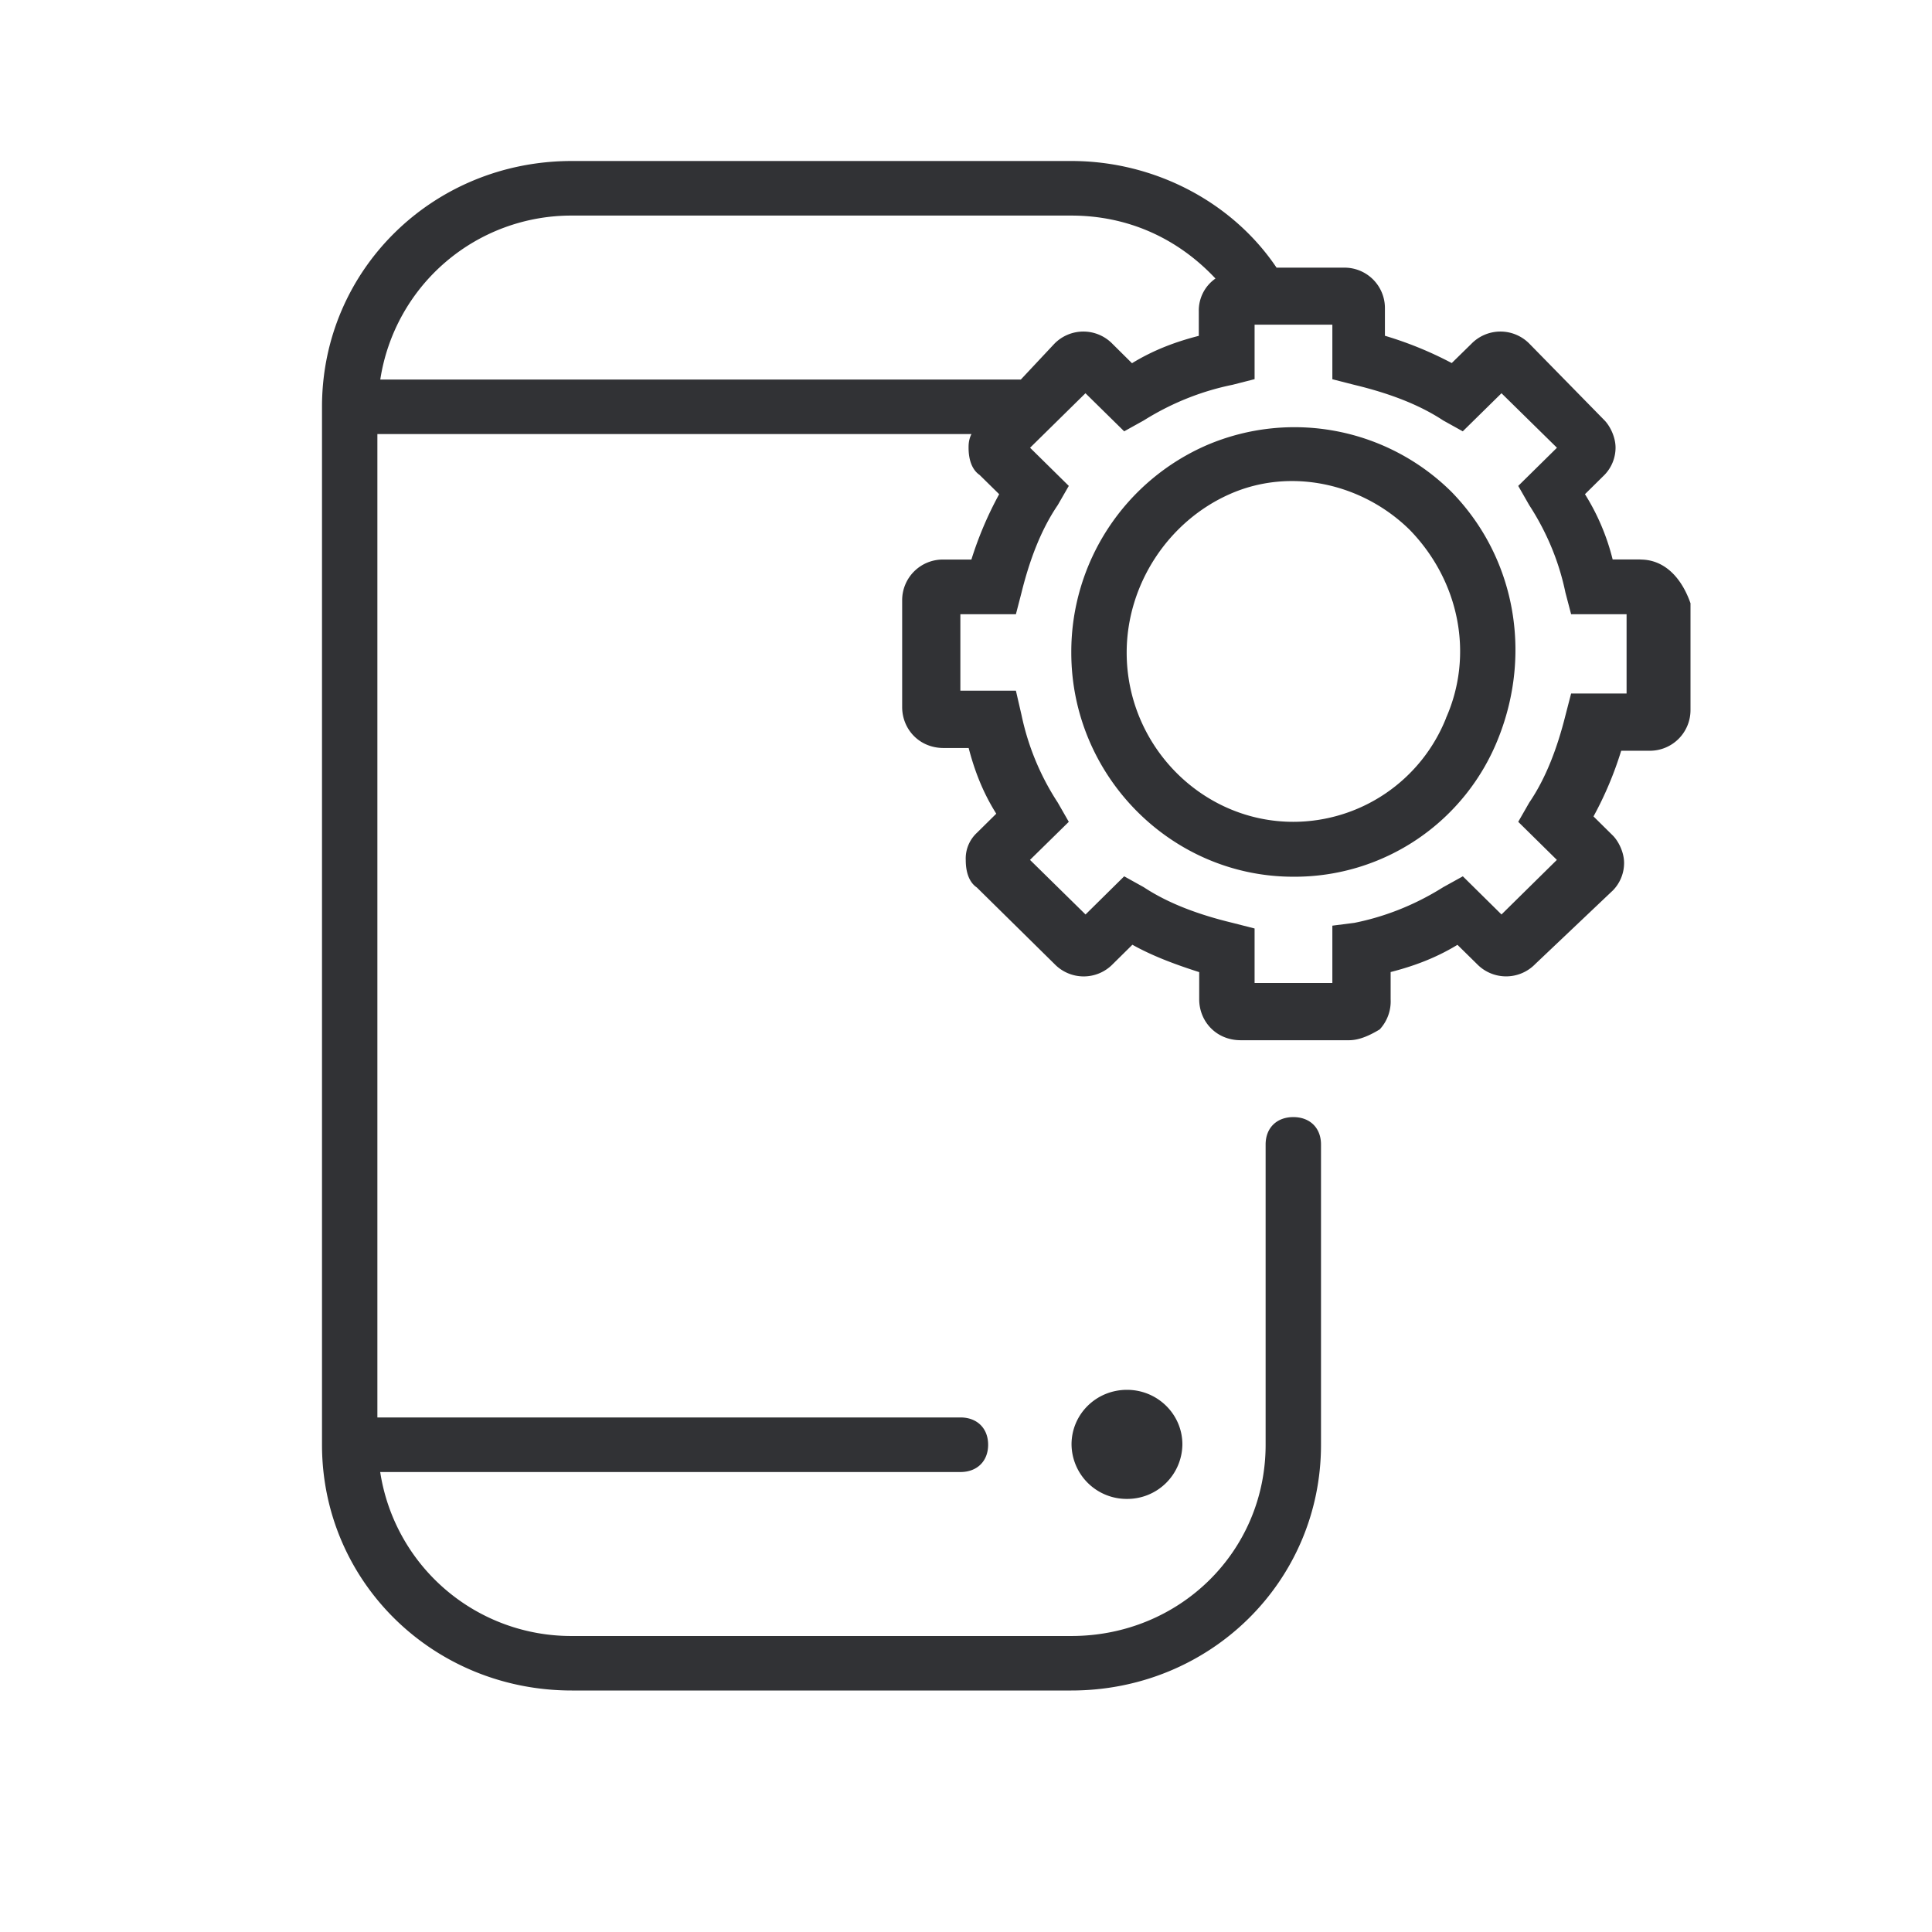 <svg width="24" height="24" xmlns="http://www.w3.org/2000/svg"><path d="M20.378 6.95h-.345a2.79 2.79 0 0 0-.344-.811l.243-.24a.488.488 0 0 0 .137-.338c0-.134-.07-.27-.137-.339l-.931-.95a.504.504 0 0 0-.724 0l-.243.238a4.551 4.551 0 0 0-.83-.339v-.338a.502.502 0 0 0-.516-.508h-.83C15.308 2.508 14.34 2 13.309 2H7.103C5.377 2 4 3.355 4 5.053v12.894C4 19.645 5.377 21 7.103 21h6.205c1.725 0 3.102-1.355 3.102-3.053v-3.73c0-.205-.137-.34-.344-.34-.207 0-.344.135-.344.34v3.73c0 1.325-1.068 2.376-2.414 2.376H7.103a2.4 2.4 0 0 1-2.38-2.037h7.208c.207 0 .344-.135.344-.339 0-.204-.137-.339-.344-.339H4.688V5.392h7.38c-.036.07-.036.134-.036.17 0 .134.035.268.137.338l.243.239a4.48 4.48 0 0 0-.345.812h-.344a.505.505 0 0 0-.516.508v1.325c0 .269.207.508.516.508h.31c.07.269.171.543.343.816l-.242.239a.435.435 0 0 0-.137.339c0 .134.035.269.137.338l.966.952a.504.504 0 0 0 .724 0l.243-.24c.242.135.516.24.83.34v.338c0 .27.207.508.516.508h1.346c.137 0 .273-.07.38-.134a.512.512 0 0 0 .136-.374v-.339c.274-.07.552-.169.83-.338l.243.239a.504.504 0 0 0 .723 0l.967-.917a.488.488 0 0 0 .137-.339c0-.134-.07-.269-.137-.338l-.243-.24a4.4 4.4 0 0 0 .344-.816h.345A.505.505 0 0 0 21 8.818V7.494c-.106-.304-.313-.543-.622-.543ZM7.103 2.678h6.205c.688 0 1.31.27 1.791.782a.484.484 0 0 0-.207.408v.304c-.274.07-.552.17-.83.34l-.242-.24a.504.504 0 0 0-.724 0l-.415.443H4.724a2.4 2.4 0 0 1 2.379-2.037Zm13.103 5.937h-.689l-.07.27c-.102.408-.243.781-.45 1.085l-.137.239.48.473-.688.678-.48-.474-.244.135c-.38.239-.759.374-1.103.443l-.274.035v.712h-.966v-.677l-.274-.07c-.415-.1-.794-.239-1.103-.443l-.243-.135-.48.474-.69-.678.482-.473-.137-.239a3.176 3.176 0 0 1-.45-1.086l-.07-.304h-.69v-.95h.69l.07-.27c.101-.408.243-.782.45-1.086l.137-.238-.481-.474.688-.677.481.473.243-.135c.38-.238.759-.373 1.103-.443l.274-.07v-.677h.966v.678l.274.07c.415.1.794.238 1.103.442l.243.135.481-.473.689.677-.481.474.136.238c.243.374.38.747.45 1.086l.071.27h.689v.985Zm-5.208-3.088a2.799 2.799 0 0 0-1.69 2.58c0 1.529 1.24 2.784 2.758 2.784a2.72 2.72 0 0 0 2.55-1.729c.416-1.05.208-2.24-.586-3.053a2.77 2.77 0 0 0-3.032-.582Zm2.966 3.392a2.045 2.045 0 0 1-1.898 1.29c-1.139 0-2.07-.951-2.07-2.102 0-.847.516-1.629 1.276-1.967.759-.339 1.655-.135 2.241.443.623.642.795 1.559.45 2.336ZM14 17.265c.38 0 .688.304.688.678a.684.684 0 0 1-.688.677.684.684 0 0 1-.689-.677c0-.374.305-.678.689-.678Z" fill="#313235" fill-rule="nonzero"/></svg>